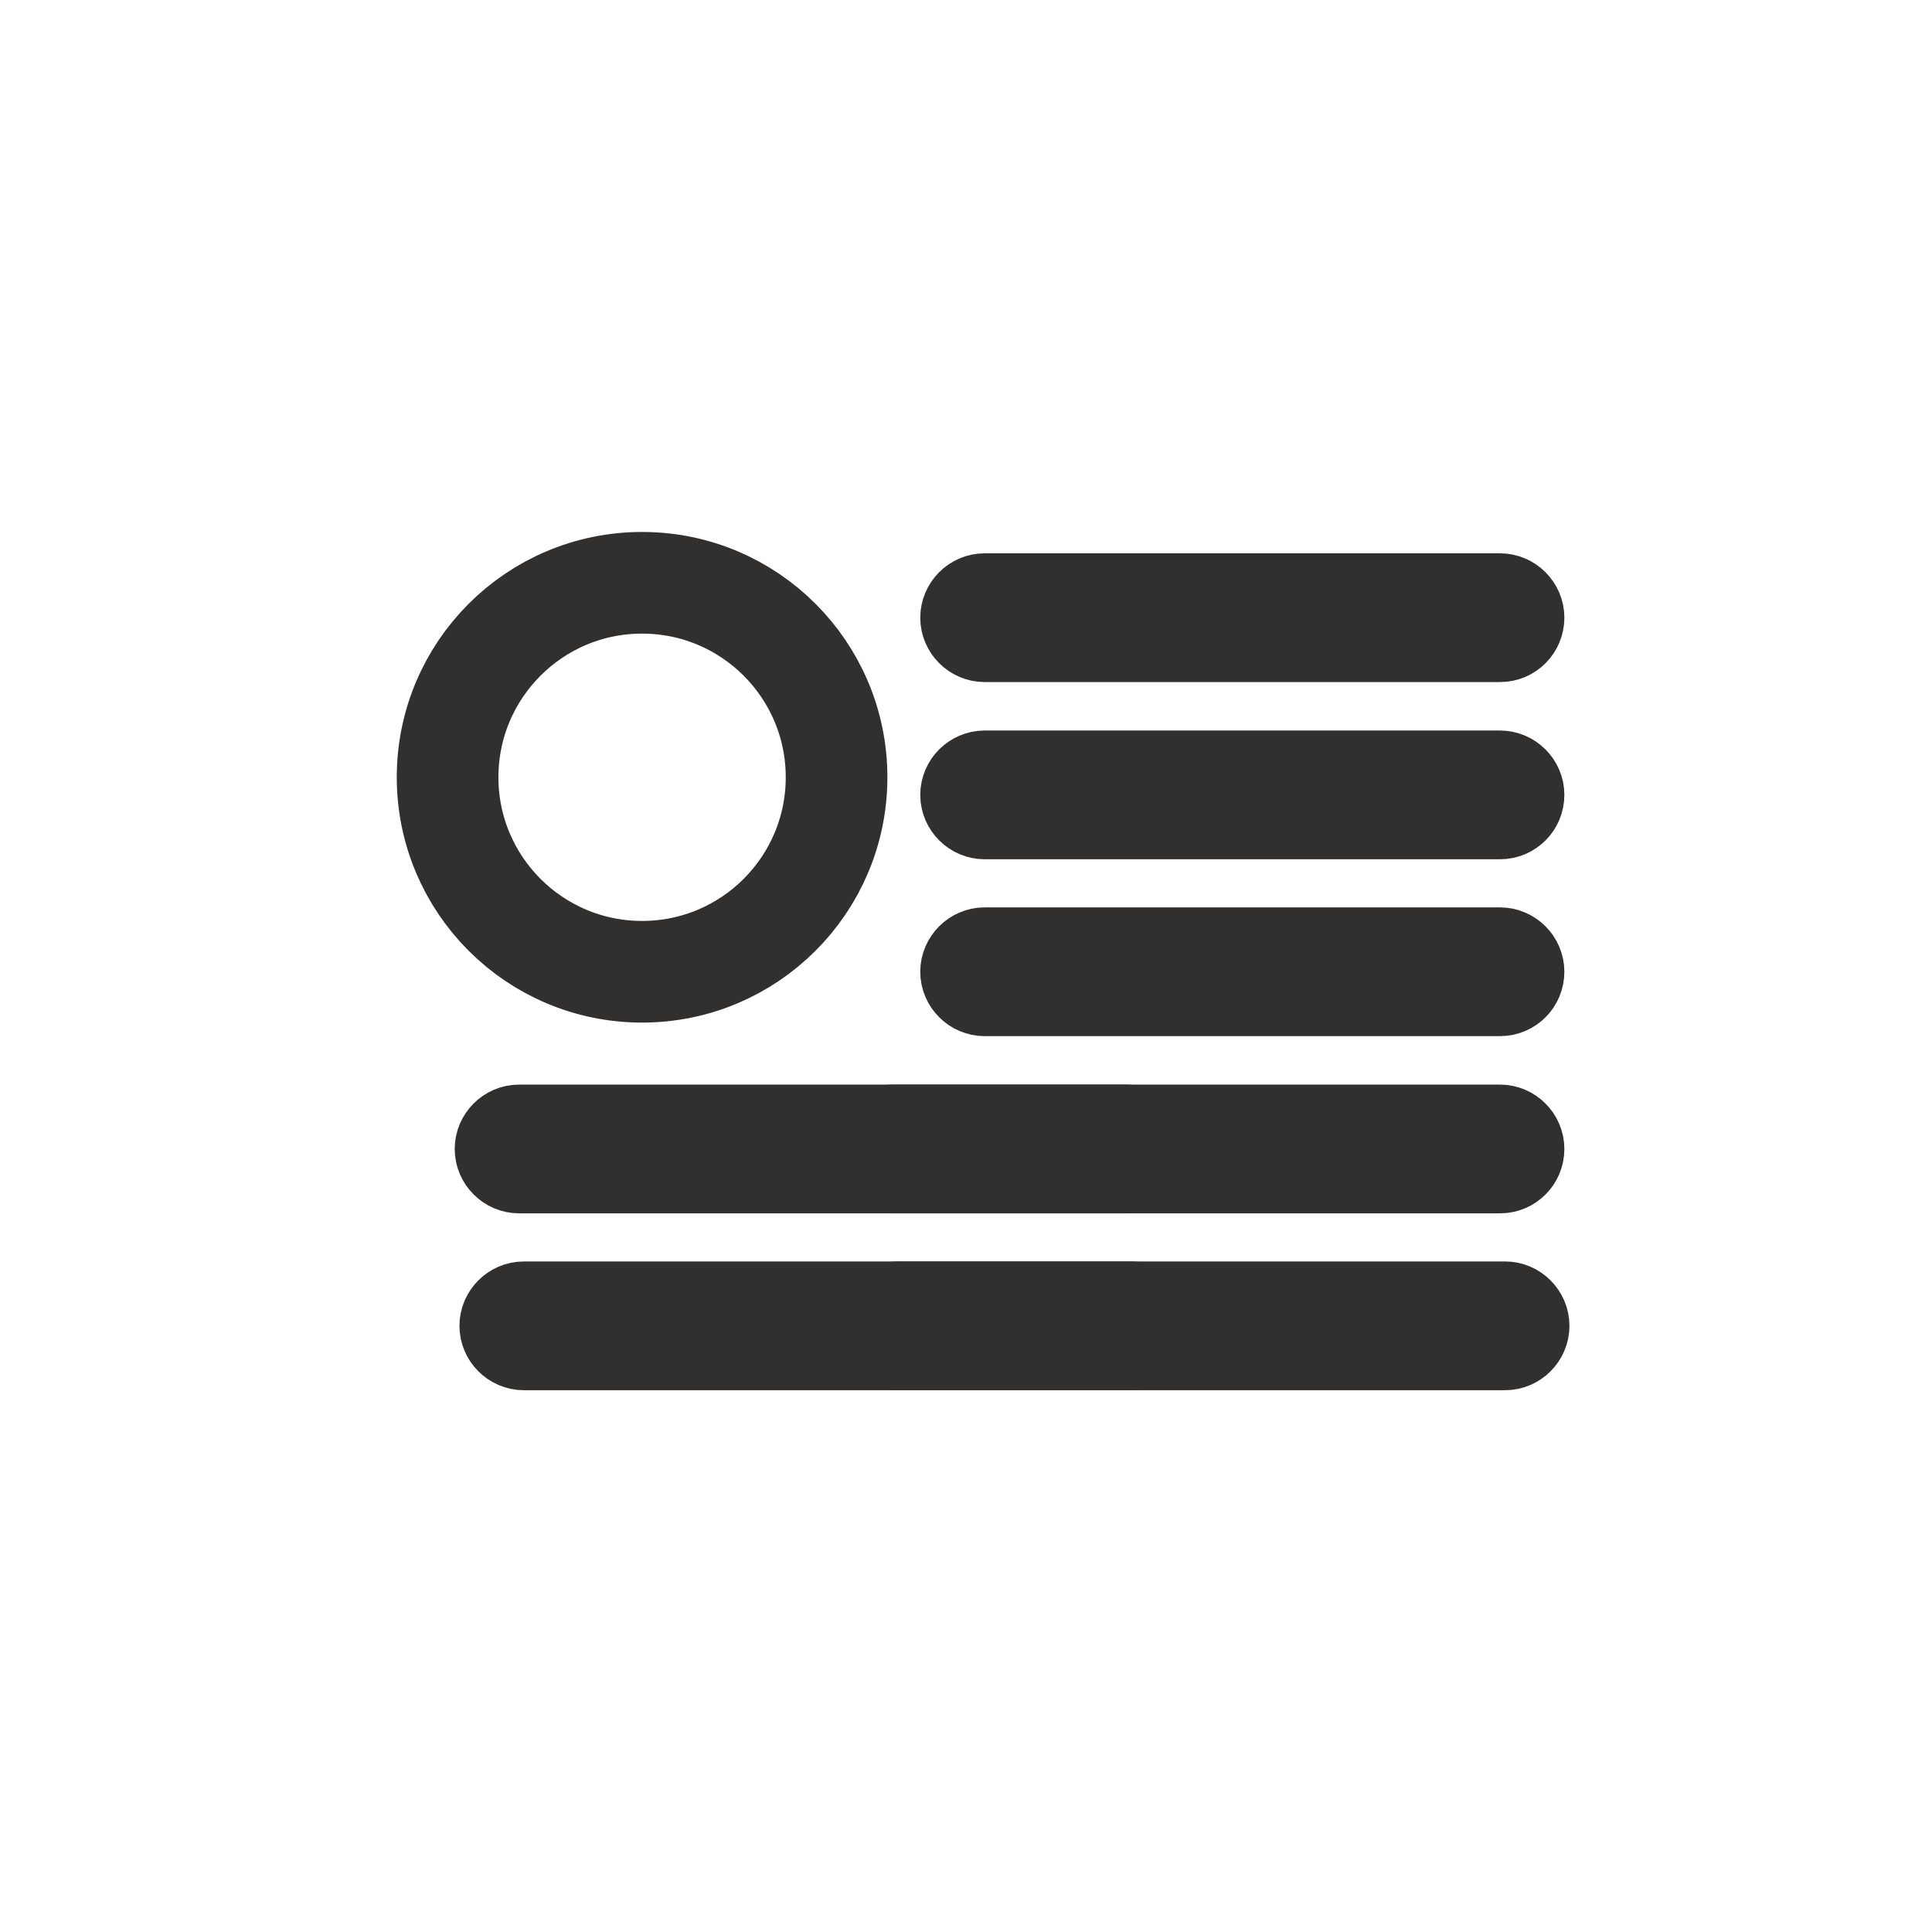 <?xml version="1.0" encoding="utf-8"?>
<!-- Generator: Adobe Illustrator 27.0.1, SVG Export Plug-In . SVG Version: 6.00 Build 0)  -->
<svg version="1.1" id="Layer_2_00000000211454963329271290000006008090015602324643_"
	 xmlns="http://www.w3.org/2000/svg" xmlns:xlink="http://www.w3.org/1999/xlink" x="0px" y="0px" viewBox="0 0 570.2 570.2"
	 style="enable-background:new 0 0 570.2 570.2;" xml:space="preserve">
<style type="text/css">
	.st0{fill:#31302E;stroke:#31302E;stroke-width:27;stroke-linecap:round;stroke-linejoin:round;stroke-miterlimit:10;}
	.st1{fill:none;stroke:#31302E;stroke-width:30;stroke-linecap:round;stroke-miterlimit:10;}
</style>
<path class="st0" d="M442.7,187.8H290.6c-3,0-5.5-2.5-5.5-5.5v0c0-3,2.5-5.5,5.5-5.5h152.1c3,0,5.5,2.5,5.5,5.5v0
	C448.2,185.3,445.8,187.8,442.7,187.8z"/>
<path class="st0" d="M442.7,240.1H290.6c-3,0-5.5-2.5-5.5-5.5v0c0-3,2.5-5.5,5.5-5.5h152.1c3,0,5.5,2.5,5.5,5.5v0
	C448.2,237.6,445.8,240.1,442.7,240.1z"/>
<path class="st0" d="M442.7,292.3H290.6c-3,0-5.5-2.5-5.5-5.5l0,0c0-3,2.5-5.5,5.5-5.5h152.1c3,0,5.5,2.5,5.5,5.5l0,0
	C448.2,289.8,445.8,292.3,442.7,292.3z"/>
<path class="st0" d="M332.4,344.6H153.2c-3,0-5.5-2.5-5.5-5.5l0,0c0-3,2.5-5.5,5.5-5.5h179.2c3,0,5.5,2.5,5.5,5.5l0,0
	C337.9,342.1,335.5,344.6,332.4,344.6z"/>
<path class="st0" d="M442.7,344.6H263.5c-3,0-5.5-2.5-5.5-5.5l0,0c0-3,2.5-5.5,5.5-5.5h179.2c3,0,5.5,2.5,5.5,5.5l0,0
	C448.2,342.1,445.8,344.6,442.7,344.6z"/>
<path class="st0" d="M333.8,396.8H154.6c-3,0-5.5-2.5-5.5-5.5l0,0c0-3,2.5-5.5,5.5-5.5h179.2c3,0,5.5,2.5,5.5,5.5l0,0
	C339.3,394.3,336.9,396.8,333.8,396.8z"/>
<path class="st0" d="M444.2,396.8H265c-3,0-5.5-2.5-5.5-5.5l0,0c0-3,2.5-5.5,5.5-5.5h179.2c3,0,5.5,2.5,5.5,5.5l0,0
	C449.7,394.3,447.2,396.8,444.2,396.8z"/>
<circle class="st1" cx="189.5" cy="229.4" r="57.4"/>
</svg>

